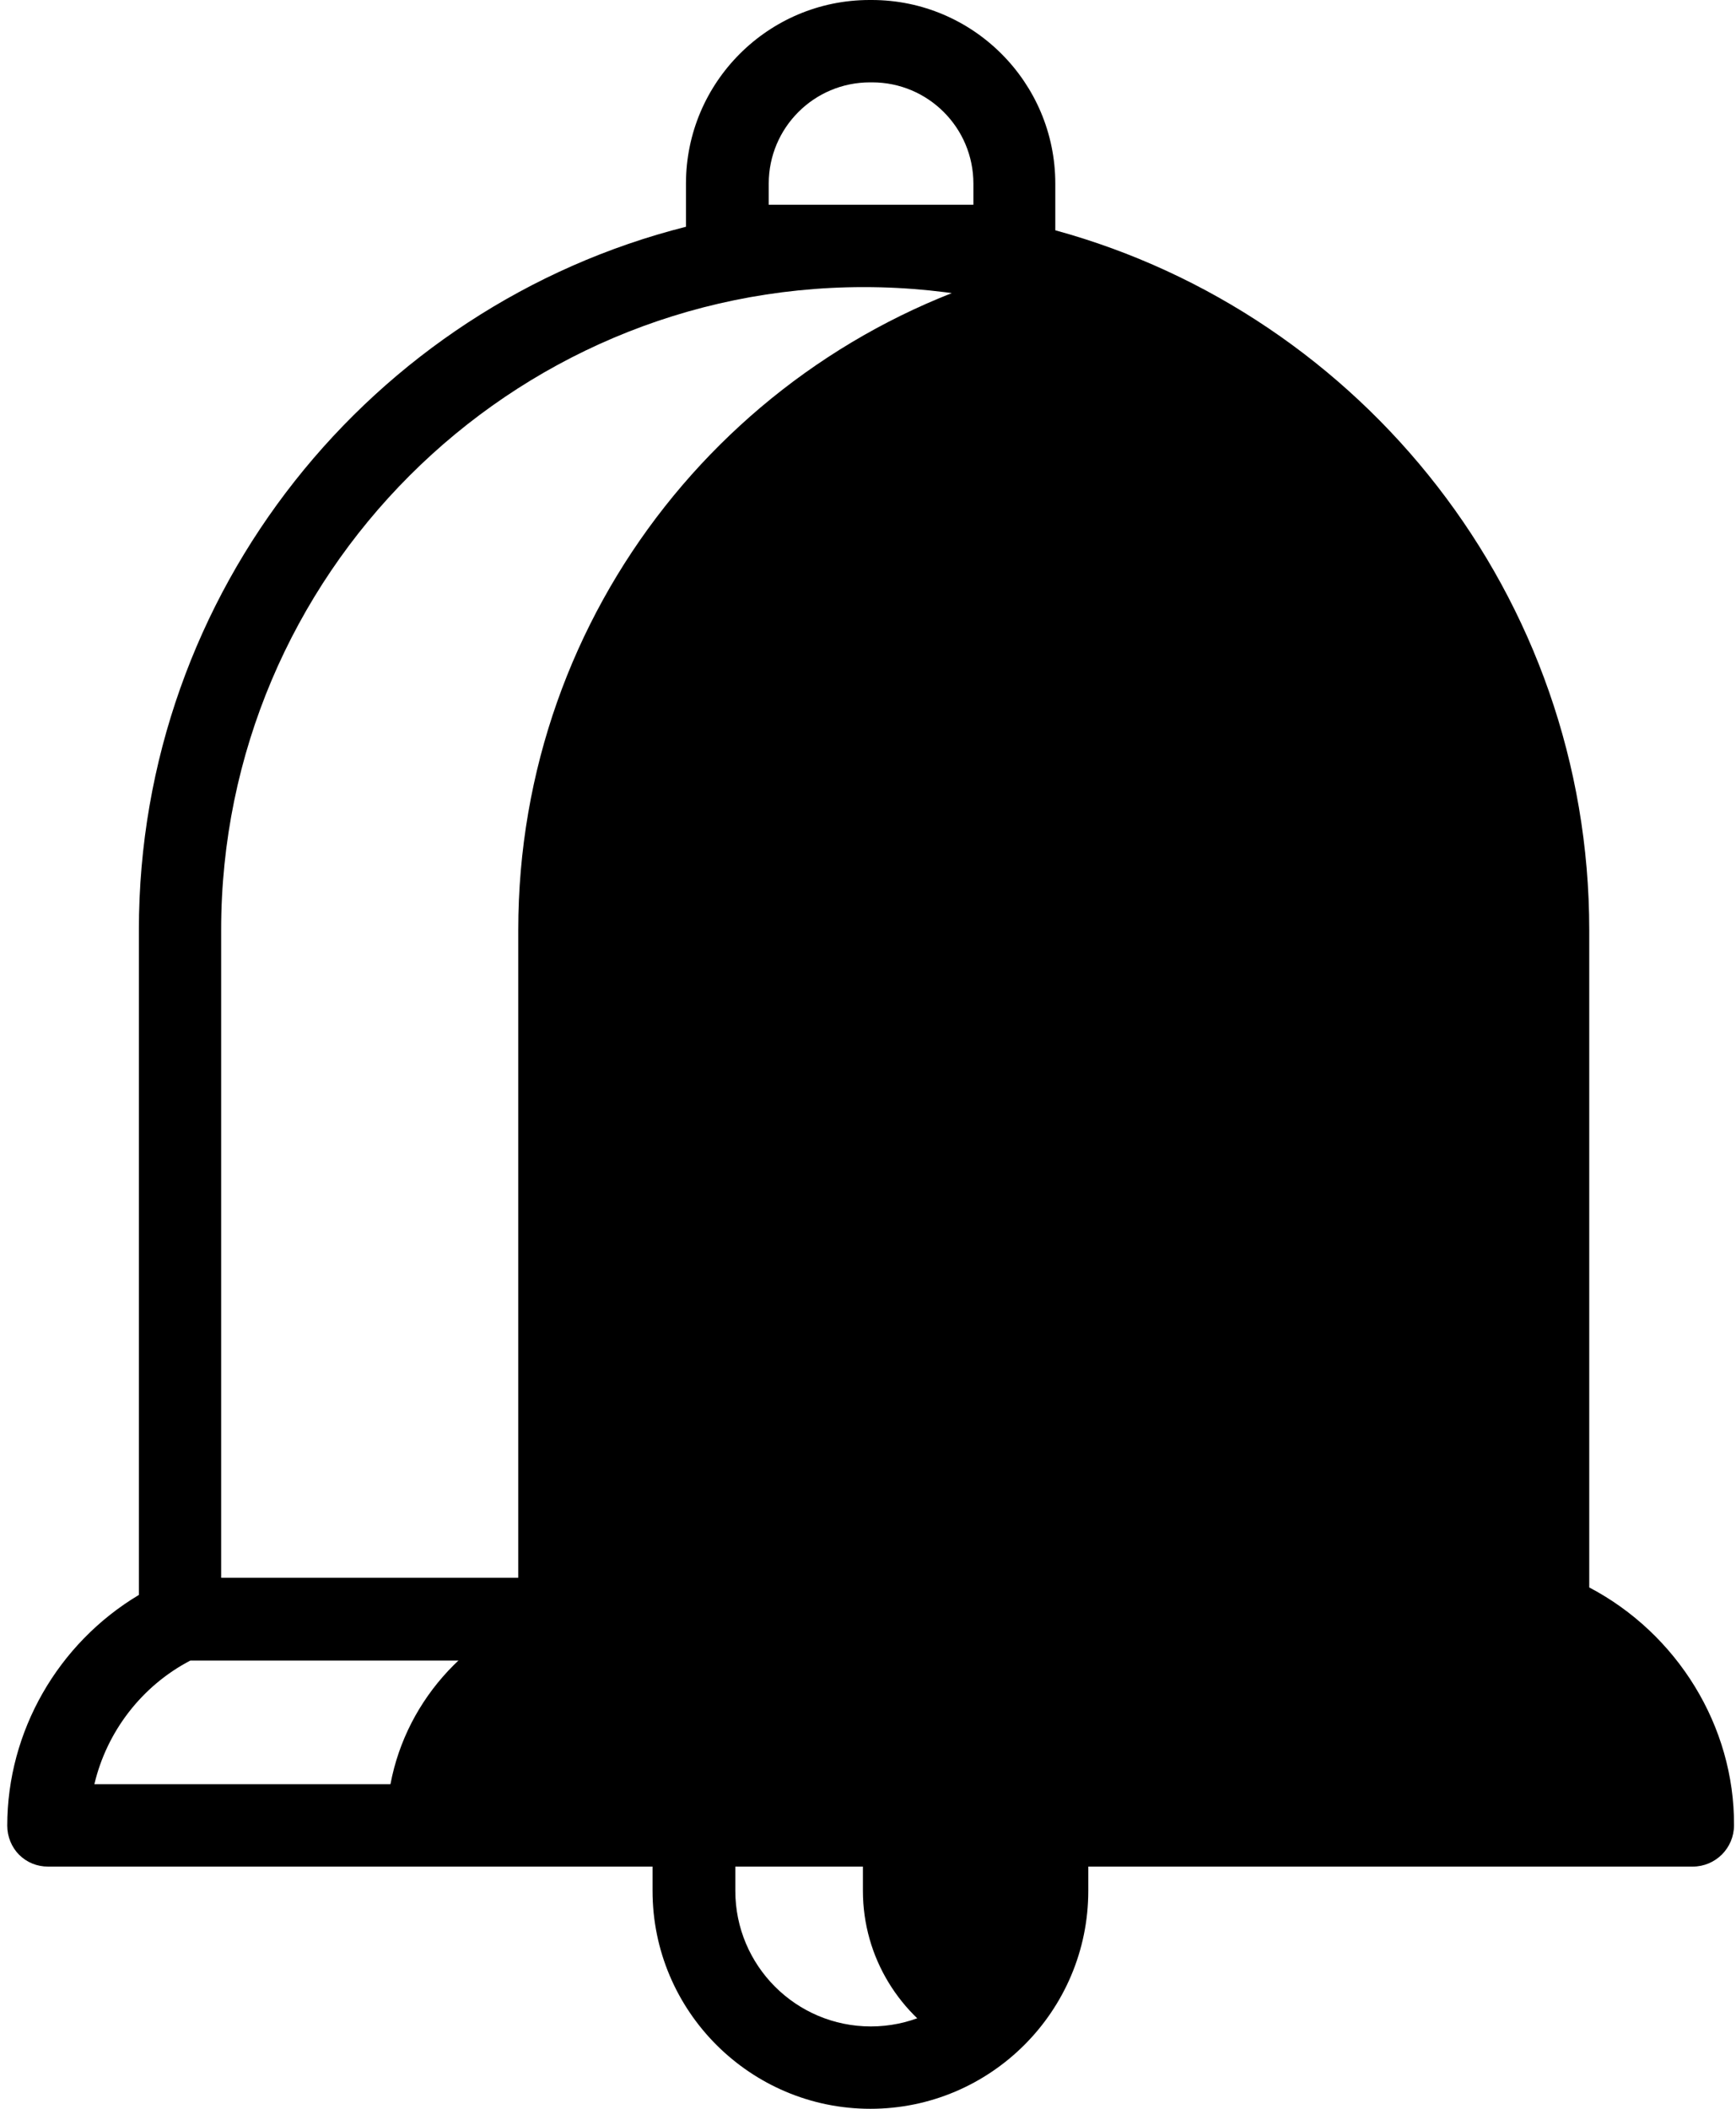 <svg width="28" height="34" viewBox="0 0 28 34" fill="none" xmlns="http://www.w3.org/2000/svg">
<path d="M24.972 26.013V14.994C24.972 9.84 21.437 5.516 16.666 4.302C11.888 5.516 8.359 9.84 8.359 14.994V26.112C7.117 26.702 6.236 27.965 6.236 29.435H27.322C27.315 27.88 26.328 26.56 24.972 26.013Z" fill="#FE9F45" style="fill:#FE9F45;fill:color(display-p3 0.996 0.624 0.271);fill-opacity:1;"/>
<path d="M15.409 32.992C16.297 32.509 16.9 31.565 16.9 30.486V29.435H13.918V30.486C13.918 31.565 14.522 32.509 15.409 32.992Z" fill="#FE9F45" style="fill:#FE9F45;fill:color(display-p3 0.996 0.624 0.271);fill-opacity:1;"/>
<path d="M25.633 25.594V14.994C25.633 9.613 21.977 5.069 17.021 3.713V2.96C17.021 1.328 15.693 0 14.06 0H14.025C12.392 0 11.064 1.328 11.064 2.96V3.656C6.002 4.934 2.24 9.535 2.24 14.994V25.715C0.933 26.496 0.117 27.916 0.117 29.435C0.117 29.613 0.188 29.783 0.308 29.904C0.436 30.031 0.6 30.095 0.777 30.095H10.525V30.486C10.525 32.424 12.101 34 14.039 34C15.977 34 17.553 32.424 17.553 30.486V30.095H27.301C27.67 30.095 27.968 29.797 27.968 29.428C27.976 27.83 27.053 26.34 25.633 25.594ZM12.399 3.301V2.96C12.399 2.059 13.13 1.328 14.032 1.328H14.067C14.969 1.328 15.7 2.059 15.7 2.96V3.301H12.399ZM16.233 30.486C16.233 31.692 15.253 32.672 14.046 32.672C12.839 32.672 11.86 31.692 11.86 30.486V30.095H16.24L16.233 30.486ZM16.9 28.767H1.522C1.721 27.923 2.282 27.184 3.07 26.773H15.473C15.842 26.773 16.14 26.474 16.14 26.105C16.14 25.736 15.842 25.438 15.473 25.438H3.567V14.994C3.567 9.279 8.217 4.629 13.933 4.629C19.648 4.629 24.298 9.279 24.298 14.994V26.013C24.298 26.283 24.461 26.531 24.717 26.631C25.654 27 26.343 27.816 26.563 28.767H16.9Z" fill="black" style="fill:black;fill-opacity:1;"/>
<path d="M18.029 25.445C17.852 25.445 17.681 25.516 17.56 25.637C17.44 25.757 17.369 25.935 17.369 26.105C17.369 26.276 17.44 26.453 17.56 26.574C17.681 26.695 17.859 26.765 18.029 26.765C18.199 26.765 18.377 26.695 18.498 26.574C18.618 26.453 18.689 26.276 18.689 26.105C18.689 25.928 18.618 25.757 18.498 25.637C18.377 25.516 18.206 25.445 18.029 25.445Z" fill="black" style="fill:black;fill-opacity:1;"/>
</svg>
